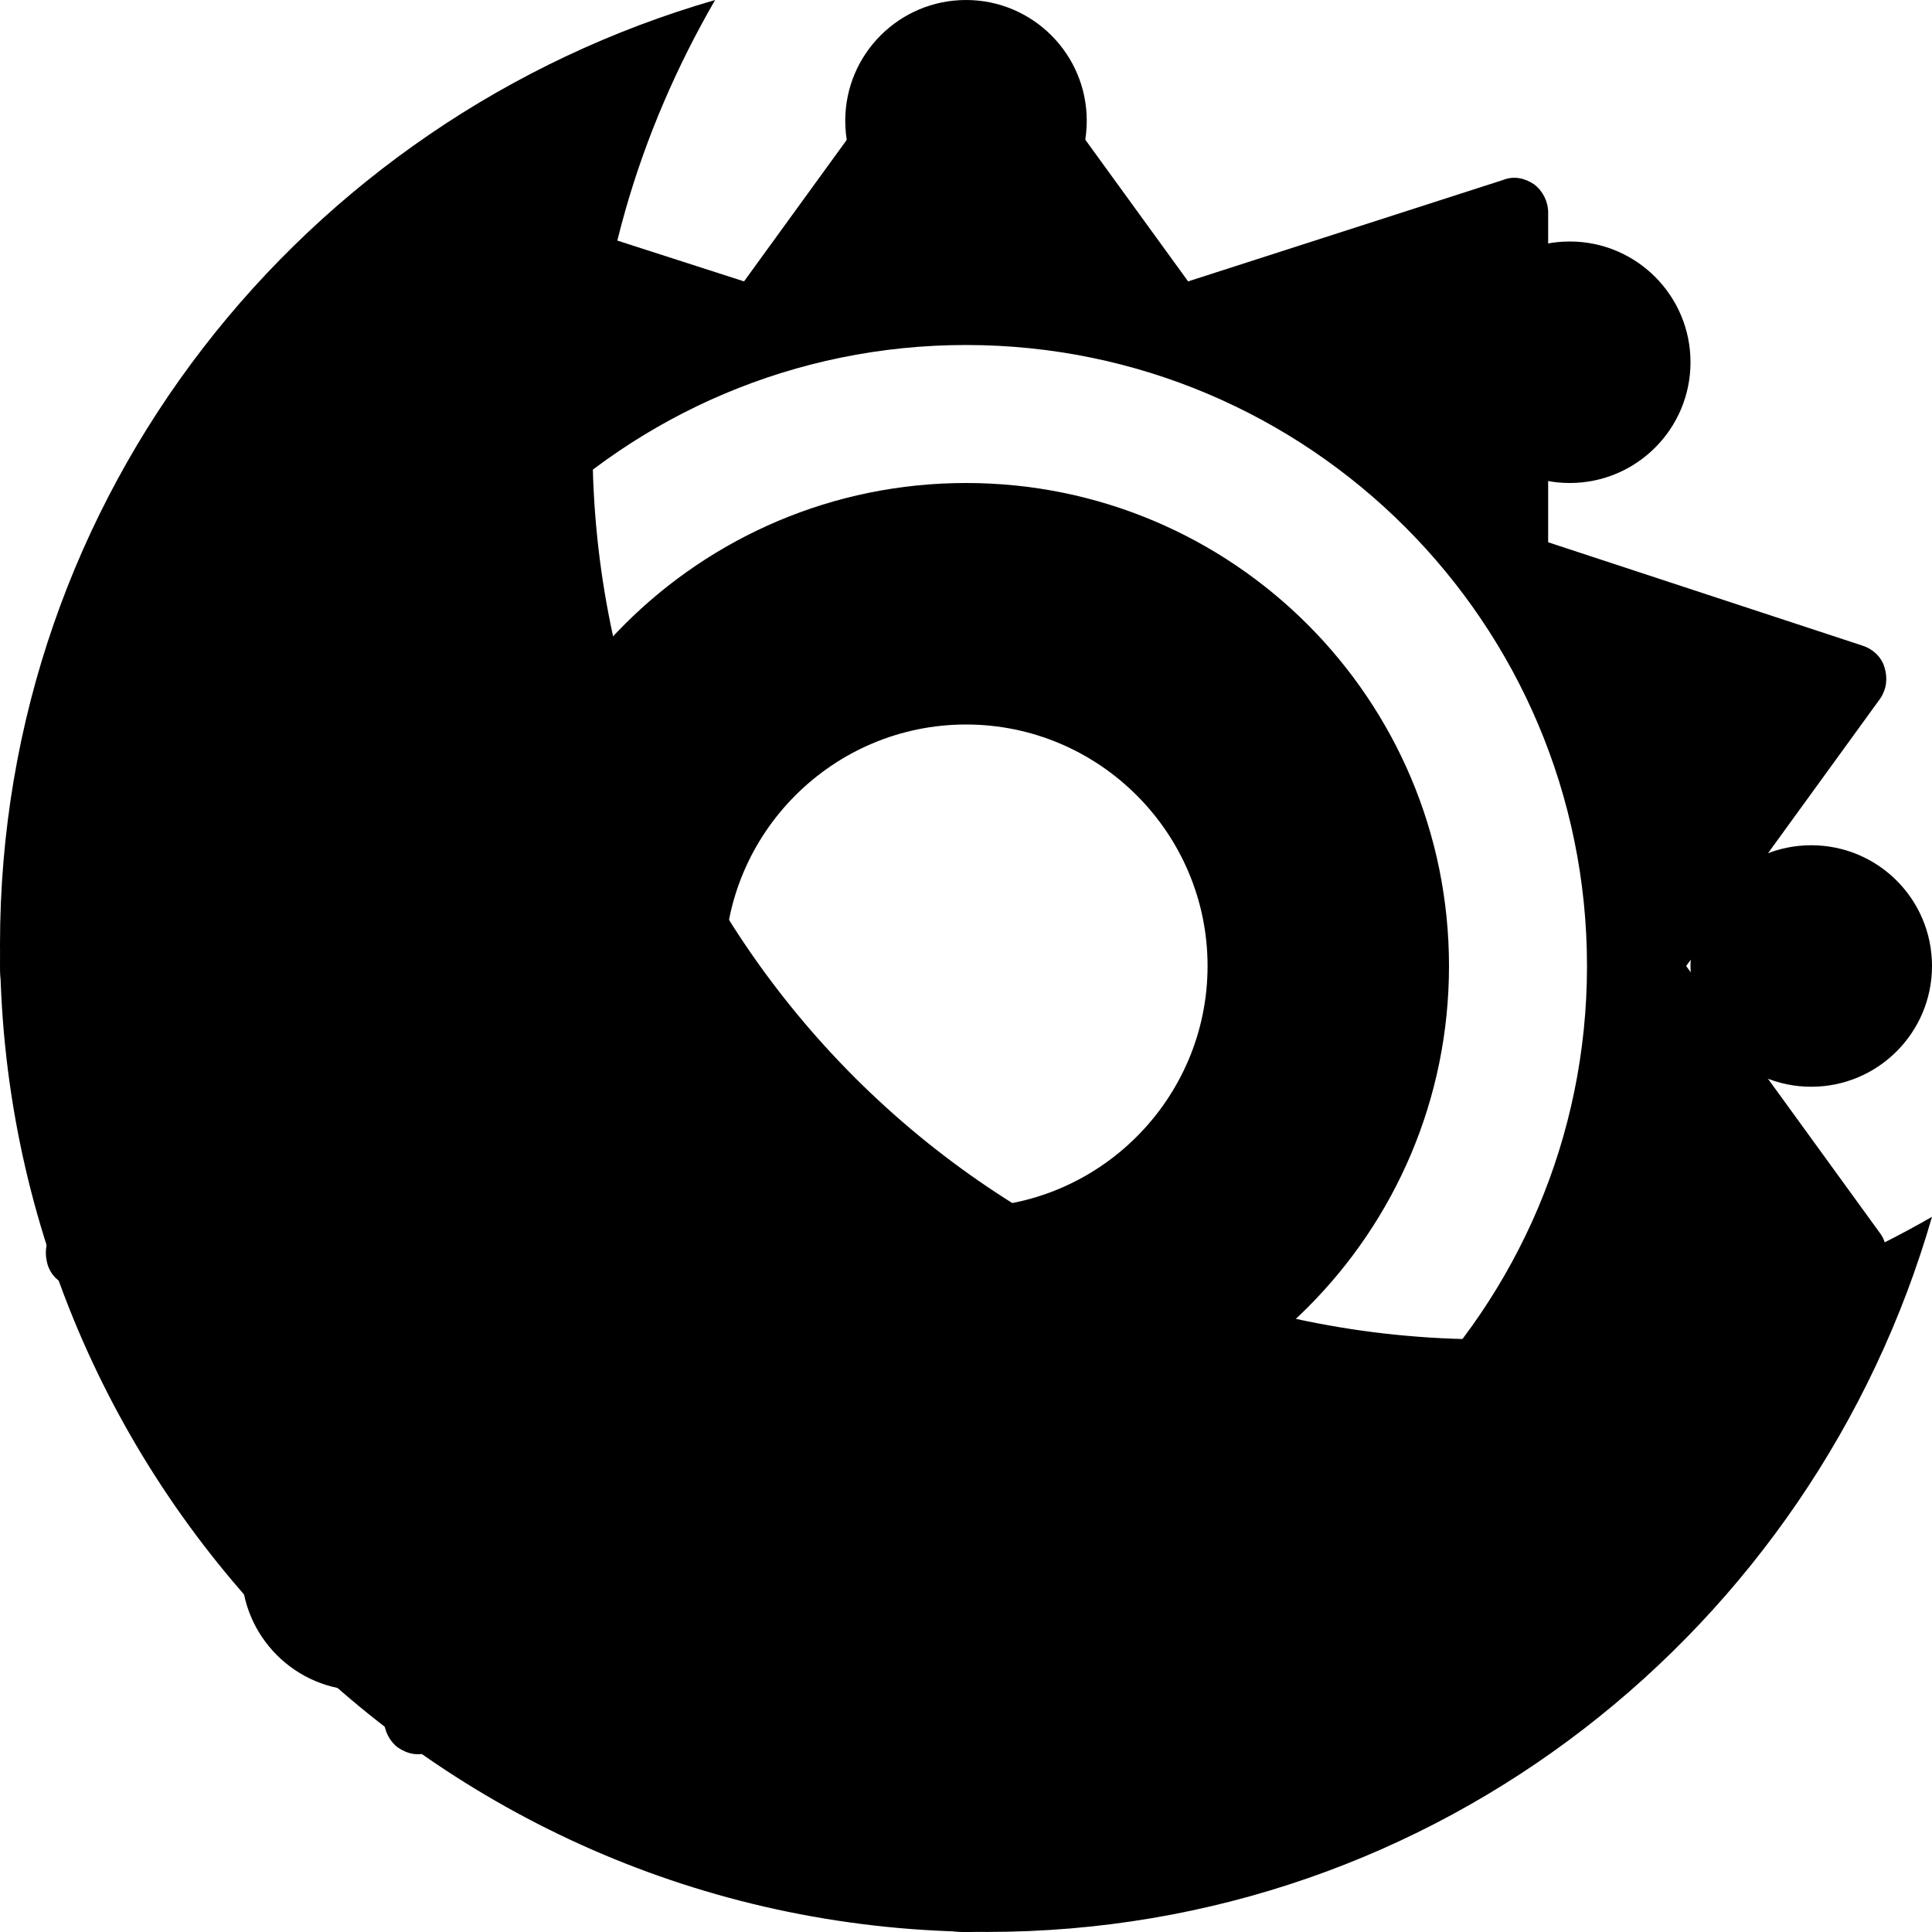 <?xml version="1.0" encoding="utf-8"?>
<!-- Generated by IcoMoon.io -->
<svg version="1.1" xmlns="http://www.w3.org/2000/svg" xmlns:xlink="http://www.w3.org/1999/xlink" width="28" height="28" viewBox="0 0 28 28">
<svg id="icon-sun-o" viewBox="0 0 28 28" x="0" y="0">
<path d="M23 14c0-4.969-4.031-9-9-9s-9 4.031-9 9 4.031 9 9 9 9-4.031 9-9zM27.312 18.328c-0.047 0.156-0.172 0.266-0.313 0.313l-4.562 1.5v4.781c0 0.156-0.078 0.313-0.203 0.406-0.141 0.094-0.297 0.125-0.453 0.063l-4.562-1.469-2.812 3.875c-0.094 0.125-0.25 0.203-0.406 0.203s-0.313-0.078-0.406-0.203l-2.812-3.875-4.562 1.469c-0.156 0.063-0.313 0.031-0.453-0.063-0.125-0.094-0.203-0.25-0.203-0.406v-4.781l-4.562-1.5c-0.141-0.047-0.266-0.156-0.313-0.313s-0.031-0.328 0.063-0.453l2.812-3.875-2.812-3.875c-0.094-0.141-0.109-0.297-0.063-0.453s0.172-0.266 0.313-0.313l4.562-1.5v-4.781c0-0.156 0.078-0.313 0.203-0.406 0.141-0.094 0.297-0.125 0.453-0.063l4.562 1.469 2.812-3.875c0.187-0.25 0.625-0.25 0.812 0l2.812 3.875 4.562-1.469c0.156-0.063 0.313-0.031 0.453 0.063 0.125 0.094 0.203 0.25 0.203 0.406v4.781l4.562 1.5c0.141 0.047 0.266 0.156 0.313 0.313s0.031 0.313-0.063 0.453l-2.812 3.875 2.812 3.875c0.094 0.125 0.109 0.297 0.063 0.453z"></path>
</svg>
<svg id="icon-moon-fill" viewBox="0 0 28 28" x="0" y="0">
<path d="M21.554 19.411c-7.164 0-12.967-5.807-12.967-12.968 0-2.358 0.676-4.539 1.777-6.443-5.971 1.722-10.364 7.164-10.364 13.688 0 7.902 6.405 14.311 14.308 14.311 6.525 0 11.97-4.395 13.692-10.364-1.907 1.097-4.088 1.774-6.446 1.774z"></path>
</svg>
<svg id="icon-sun" viewBox="0 0 28 28" x="0" y="0">
<path d="M14.001 10.5c1.928 0 3.5 1.571 3.5 3.5s-1.572 3.5-3.5 3.5-3.5-1.571-3.5-3.5 1.572-3.5 3.5-3.5zM14.001 7c-3.866 0-7 3.134-7 7s3.134 7 7 7c3.866 0 6.999-3.134 6.999-7s-3.133-7-6.999-7v0zM12.25 1.75c0-0.966 0.784-1.75 1.75-1.75s1.75 0.784 1.75 1.75c0 0.966-0.784 1.75-1.75 1.75s-1.75-0.784-1.75-1.75zM3.5 5.25c0-0.966 0.784-1.75 1.75-1.75s1.75 0.784 1.75 1.75c0 0.966-0.784 1.75-1.75 1.75s-1.75-0.784-1.75-1.75zM1.75 12.25c0.967 0 1.75 0.783 1.75 1.75 0 0.969-0.783 1.75-1.75 1.75s-1.75-0.781-1.75-1.75c0-0.967 0.783-1.75 1.75-1.75zM3.5 22.75c0-0.966 0.784-1.75 1.75-1.75s1.75 0.784 1.75 1.75c0 0.966-0.784 1.75-1.75 1.75s-1.75-0.784-1.75-1.75zM12.25 26.25c0-0.97 0.783-1.75 1.75-1.75 0.97 0 1.75 0.78 1.75 1.75 0 0.964-0.78 1.75-1.75 1.75-0.967 0-1.75-0.786-1.75-1.75zM21 22.75c0-0.966 0.784-1.75 1.75-1.75s1.75 0.784 1.75 1.75c0 0.966-0.784 1.75-1.75 1.75s-1.75-0.784-1.75-1.75zM26.25 15.75c-0.966 0-1.75-0.784-1.75-1.75 0-0.969 0.784-1.75 1.75-1.75s1.75 0.781 1.75 1.75c0 0.966-0.784 1.75-1.75 1.75zM21 5.25c0-0.966 0.784-1.75 1.75-1.75s1.75 0.784 1.75 1.75c0 0.966-0.784 1.75-1.75 1.75s-1.75-0.784-1.75-1.75z"></path>
</svg>
</svg>
